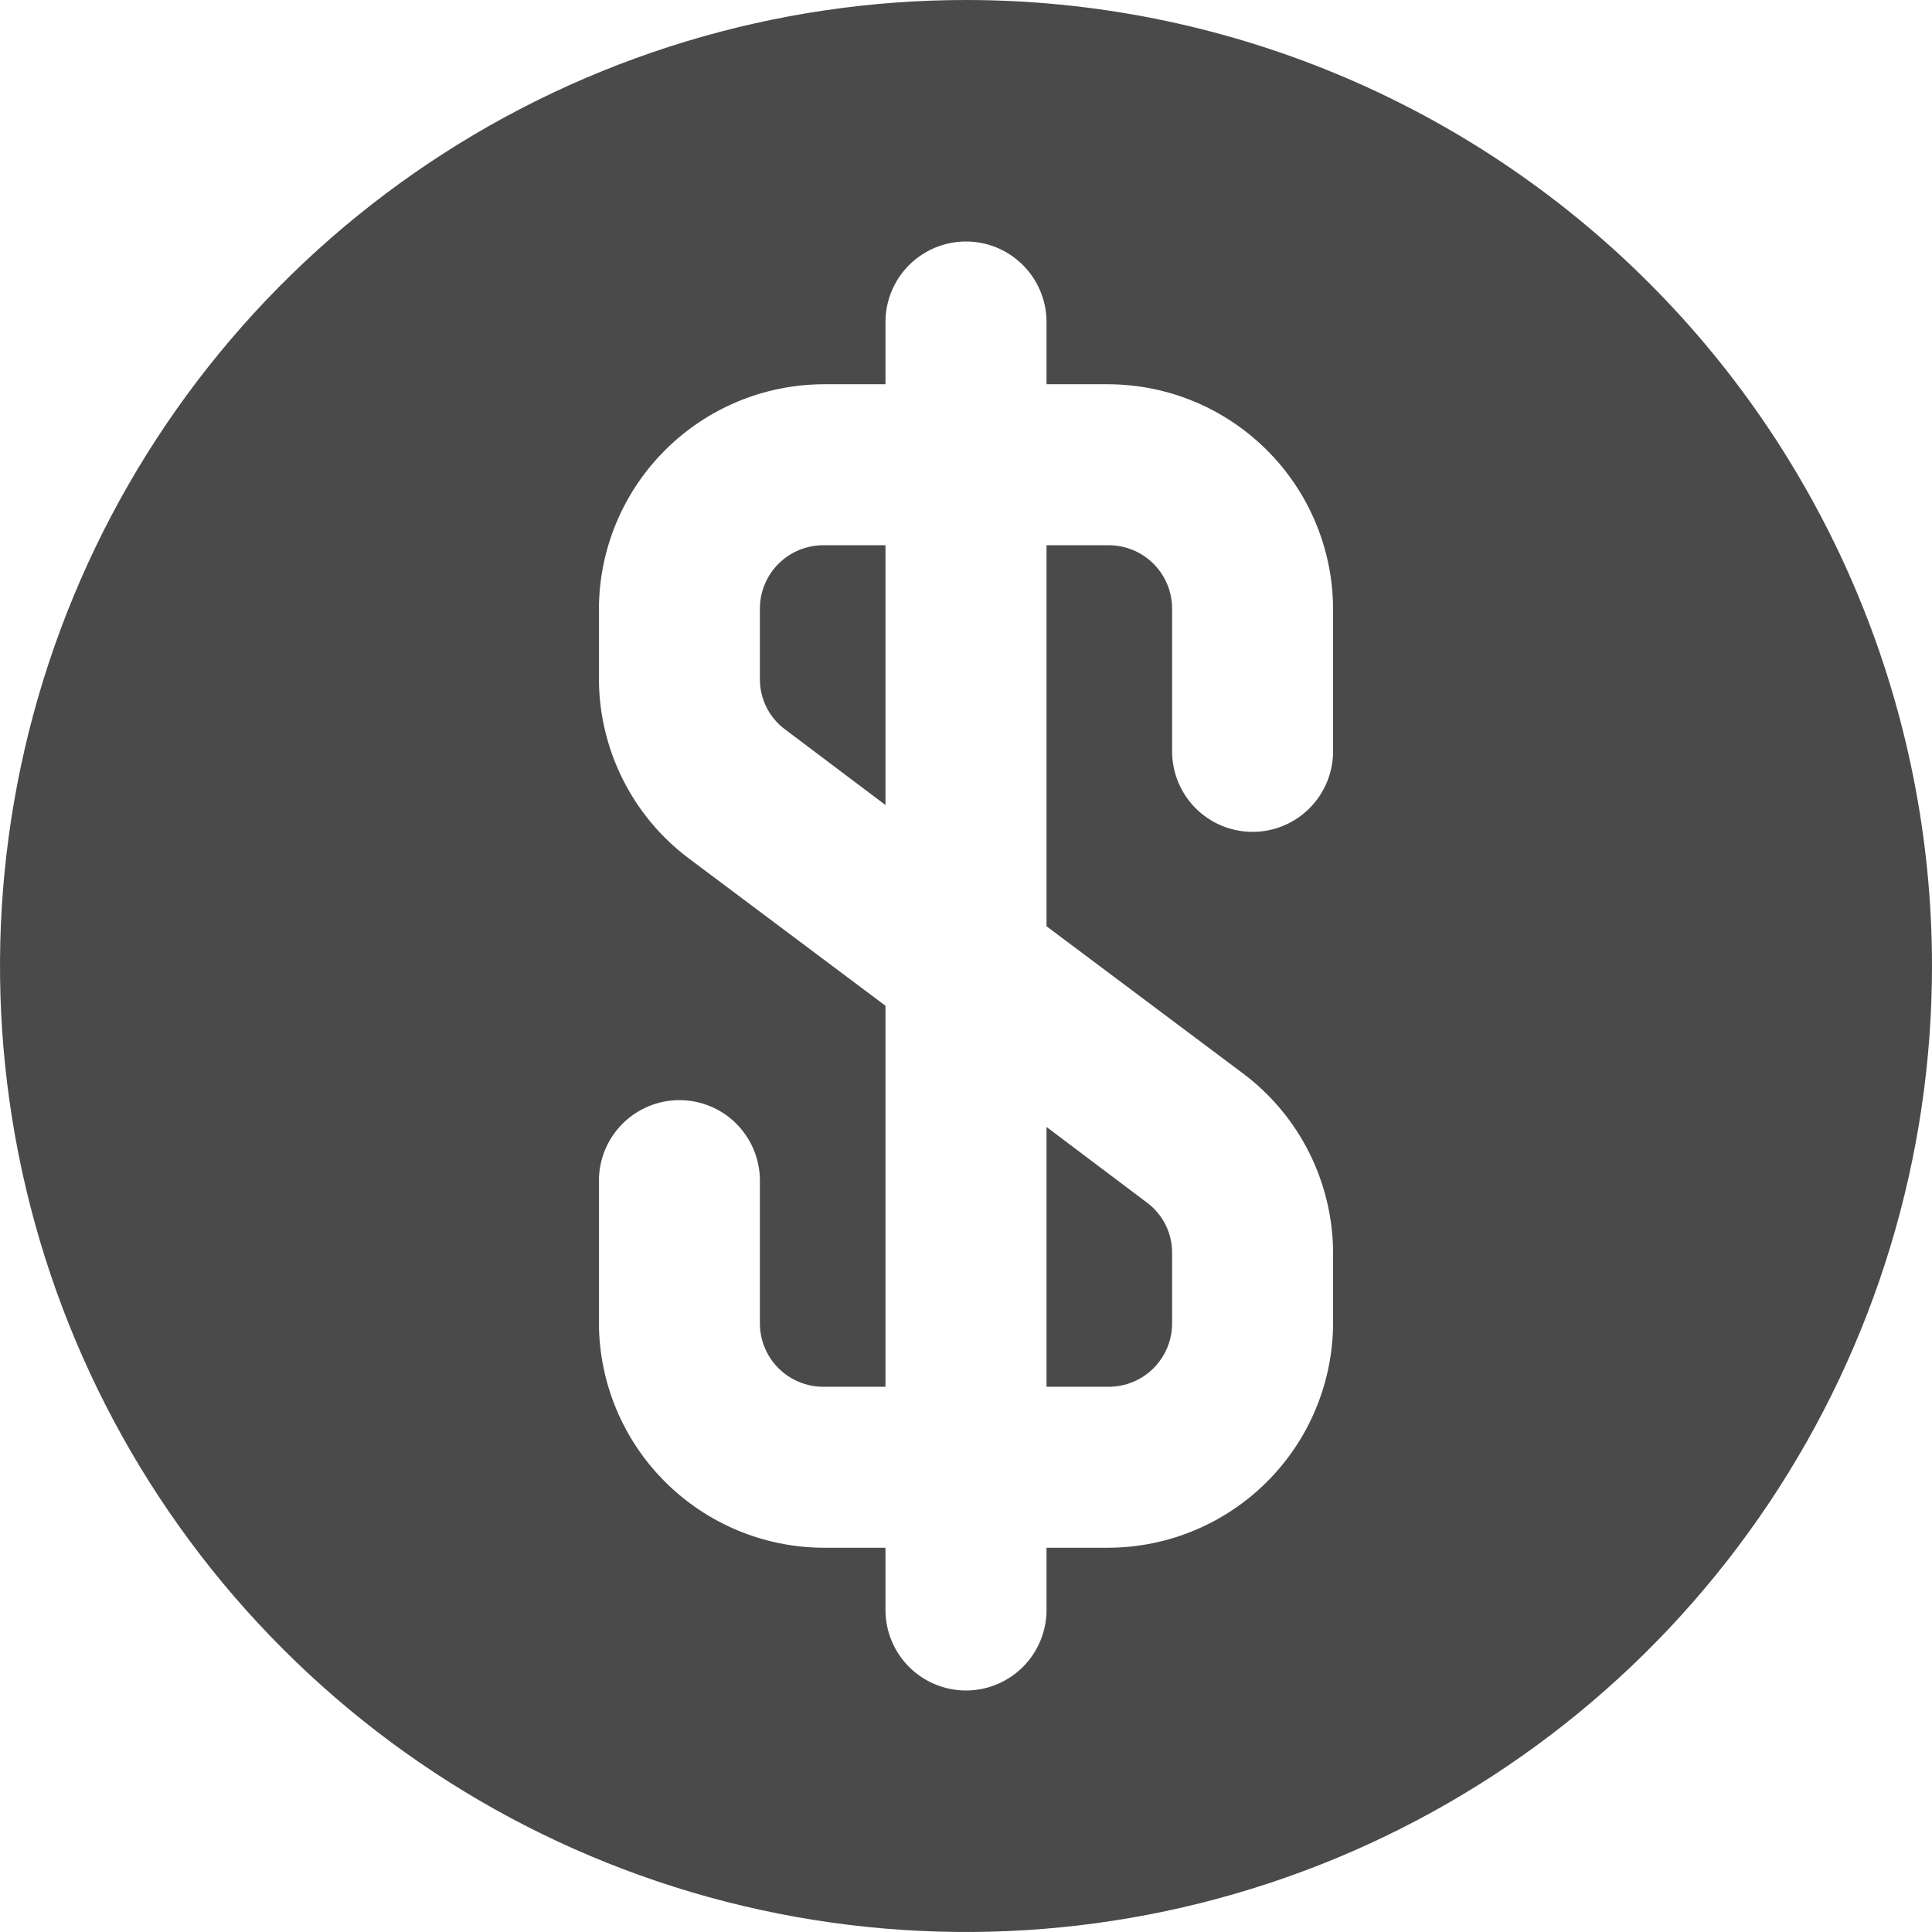 <svg width="28" height="28" viewBox="0 0 28 28" fill="none" xmlns="http://www.w3.org/2000/svg">
<path d="M11.931 7.902H12.833V11.667L11.387 10.578C11.271 10.494 11.177 10.384 11.112 10.257C11.047 10.13 11.013 9.989 11.013 9.847V8.82C11.013 8.577 11.11 8.343 11.282 8.171C11.454 7.999 11.688 7.902 11.931 7.902Z" fill="#4A4A4B"/>
<path d="M15.167 16.333L16.613 17.422C16.729 17.506 16.823 17.616 16.888 17.743C16.953 17.87 16.987 18.011 16.987 18.153V19.18C16.987 19.423 16.89 19.657 16.718 19.829C16.546 20.001 16.312 20.098 16.069 20.098H15.167V16.333Z" fill="#4A4A4B"/>
<path d="M14 0C11.231 0 8.524 0.821 6.222 2.359C3.92 3.898 2.125 6.084 1.066 8.642C0.006 11.201 -0.271 14.015 0.269 16.731C0.809 19.447 2.143 21.942 4.101 23.899C6.058 25.857 8.553 27.191 11.269 27.731C13.985 28.271 16.799 27.994 19.358 26.934C21.916 25.875 24.102 24.08 25.641 21.778C27.179 19.476 28 16.769 28 14C28 10.287 26.525 6.726 23.899 4.101C21.274 1.475 17.713 0 14 0ZM19.32 10.889C19.32 11.198 19.197 11.495 18.978 11.714C18.759 11.933 18.463 12.056 18.153 12.056C17.844 12.056 17.547 11.933 17.328 11.714C17.11 11.495 16.987 11.198 16.987 10.889V8.82C16.987 8.577 16.89 8.343 16.718 8.171C16.546 7.999 16.312 7.902 16.069 7.902H15.167V13.424L18.013 15.556C18.417 15.858 18.745 16.25 18.972 16.701C19.198 17.152 19.318 17.649 19.32 18.153V19.18C19.316 20.041 18.972 20.866 18.363 21.474C17.754 22.083 16.93 22.427 16.069 22.431H15.167V23.333C15.167 23.643 15.044 23.939 14.825 24.158C14.606 24.377 14.309 24.5 14 24.5C13.691 24.5 13.394 24.377 13.175 24.158C12.956 23.939 12.833 23.643 12.833 23.333V22.431H11.931C11.07 22.427 10.246 22.083 9.637 21.474C9.028 20.866 8.684 20.041 8.68 19.18V17.111C8.68 16.802 8.803 16.505 9.022 16.286C9.241 16.067 9.537 15.944 9.847 15.944C10.156 15.944 10.453 16.067 10.672 16.286C10.89 16.505 11.013 16.802 11.013 17.111V19.18C11.013 19.423 11.11 19.657 11.282 19.829C11.454 20.001 11.688 20.098 11.931 20.098H12.833V14.576L9.987 12.444C9.583 12.142 9.255 11.75 9.028 11.299C8.802 10.848 8.682 10.351 8.68 9.847V8.82C8.684 7.959 9.028 7.134 9.637 6.526C10.246 5.917 11.07 5.573 11.931 5.569H12.833V4.667C12.833 4.357 12.956 4.061 13.175 3.842C13.394 3.623 13.691 3.5 14 3.5C14.309 3.5 14.606 3.623 14.825 3.842C15.044 4.061 15.167 4.357 15.167 4.667V5.569H16.069C16.93 5.573 17.754 5.917 18.363 6.526C18.972 7.134 19.316 7.959 19.32 8.82V10.889Z" fill="#4A4A4B"/>
</svg>
